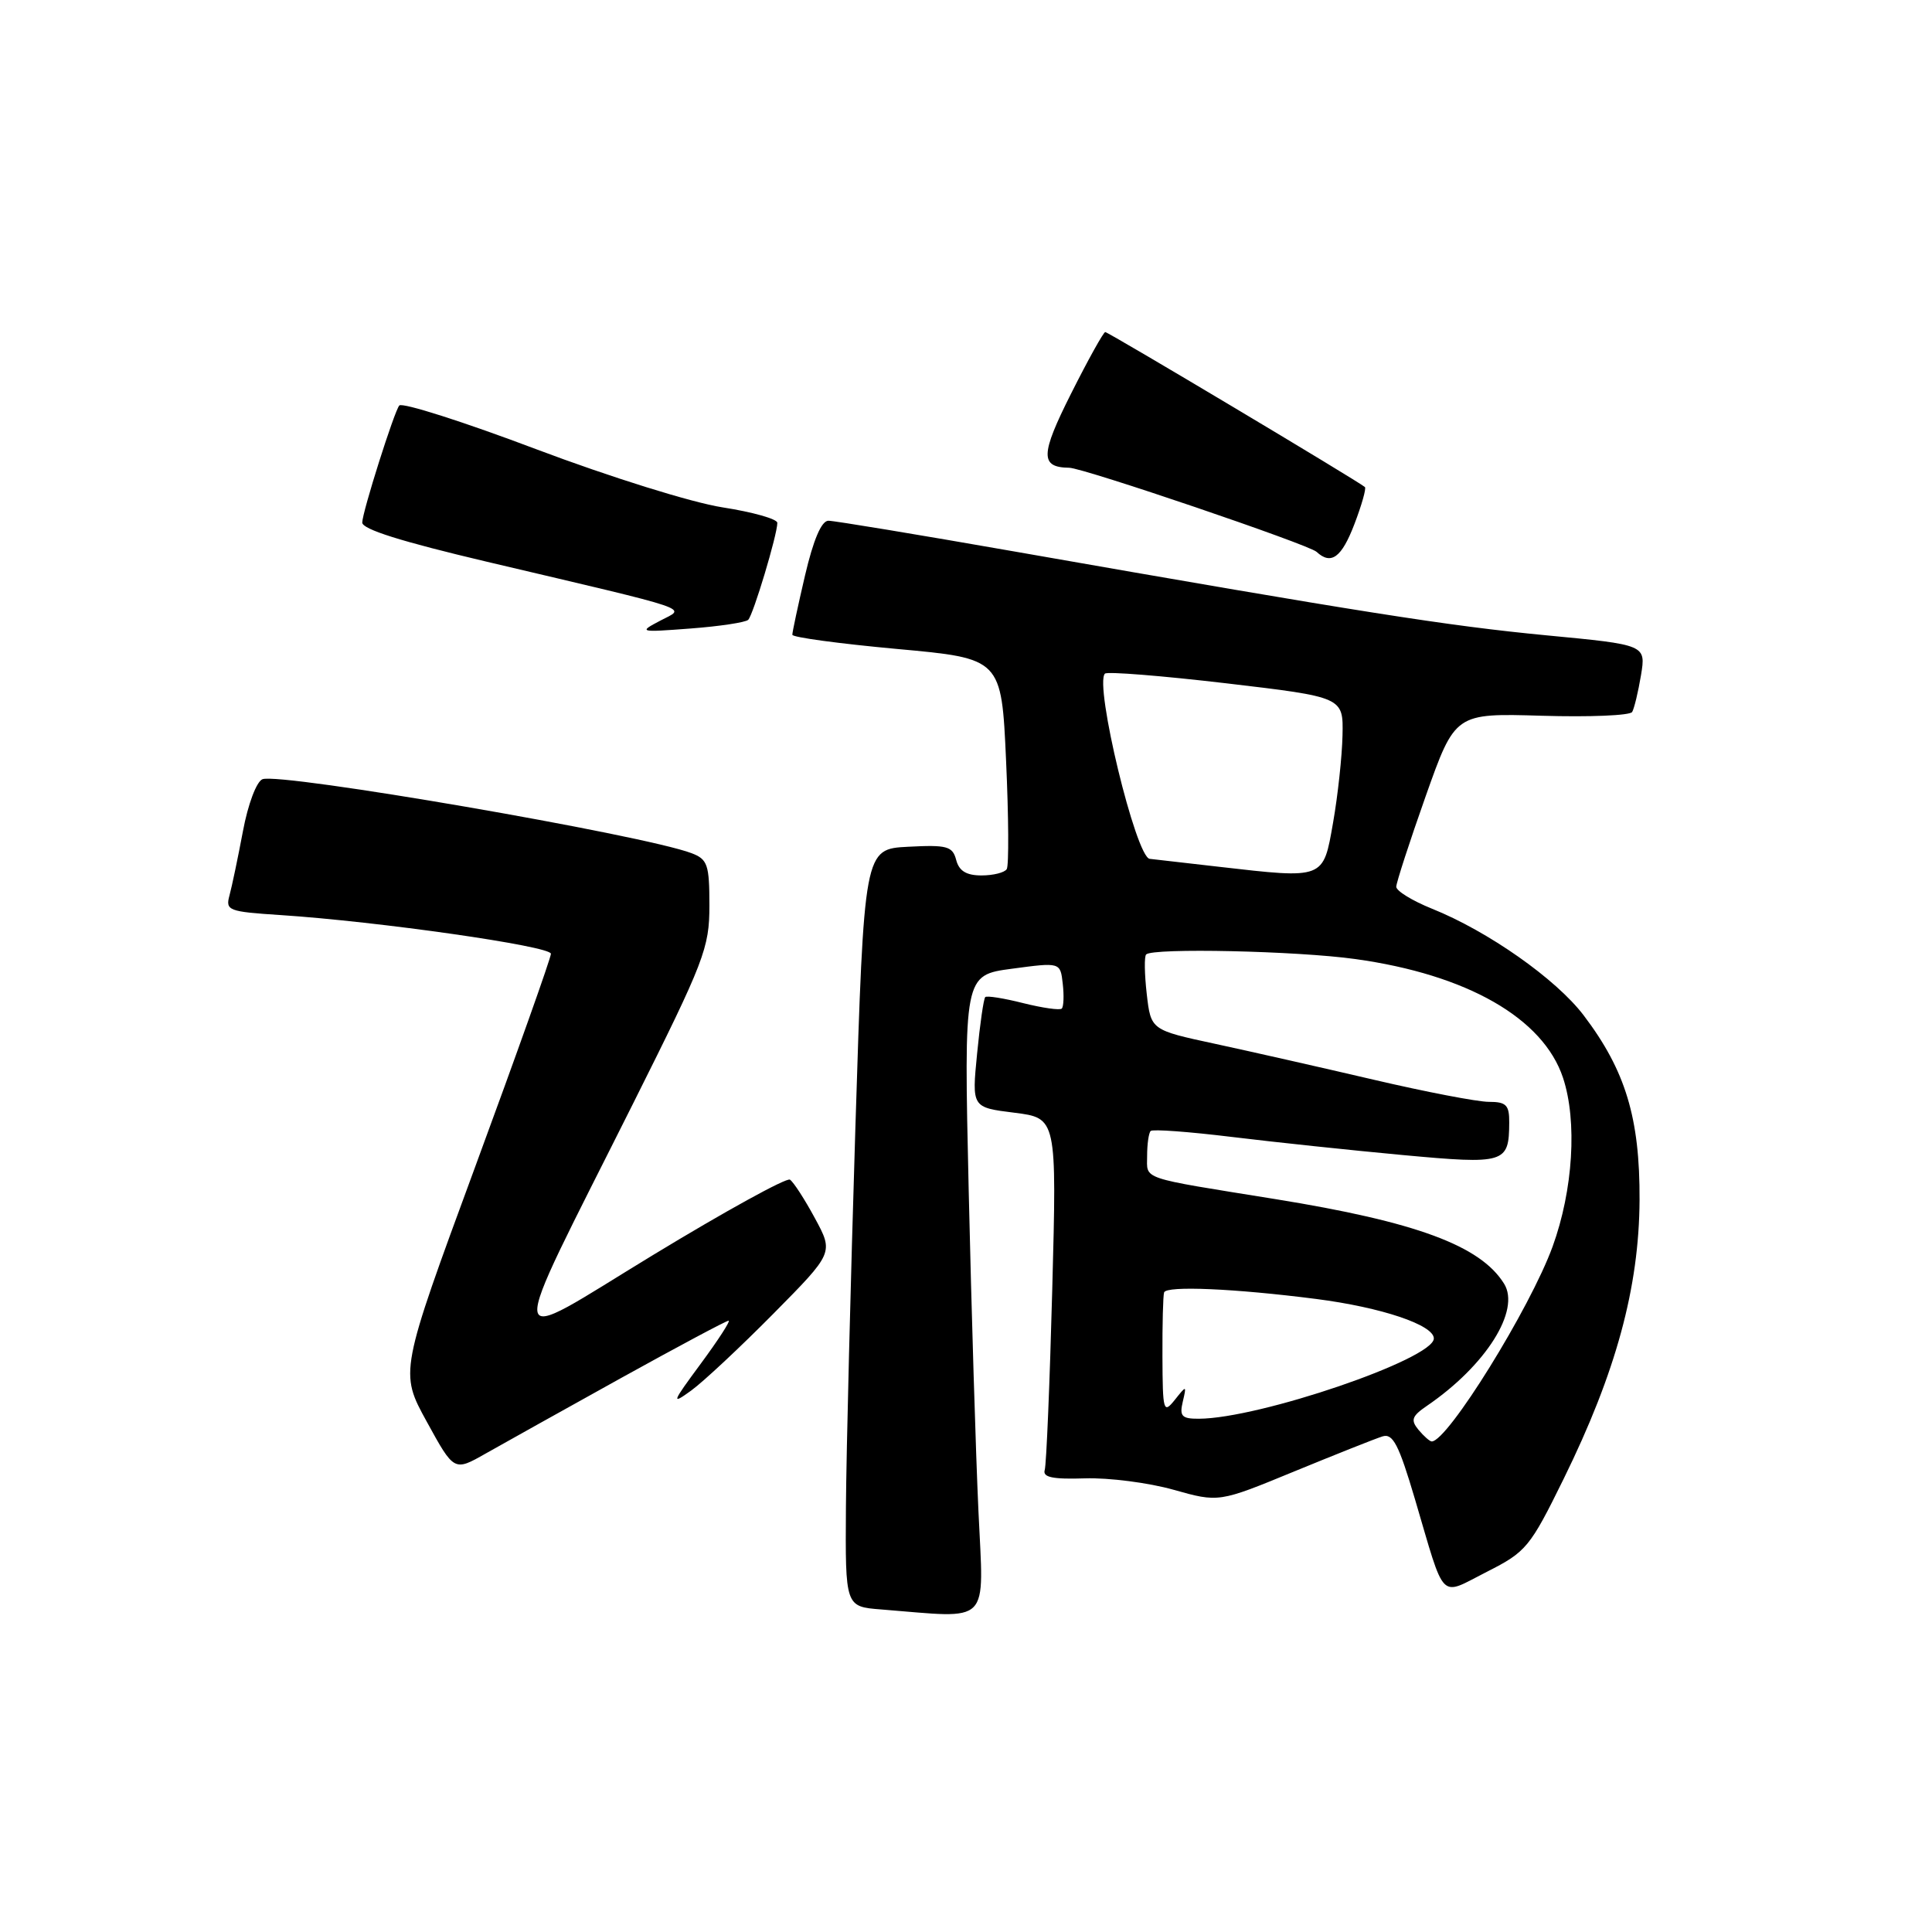 <?xml version="1.0" encoding="UTF-8" standalone="no"?>
<!DOCTYPE svg PUBLIC "-//W3C//DTD SVG 1.1//EN" "http://www.w3.org/Graphics/SVG/1.1/DTD/svg11.dtd" >
<svg xmlns="http://www.w3.org/2000/svg" xmlns:xlink="http://www.w3.org/1999/xlink" version="1.1" viewBox="0 0 256 256">
 <g >
 <path fill="currentColor"
d=" M 129.65 200.25 C 129.30 192.69 128.72 173.61 128.36 157.86 C 127.71 129.21 127.71 129.21 134.10 128.36 C 140.50 127.50 140.50 127.50 140.82 130.35 C 141.00 131.91 140.94 133.39 140.69 133.64 C 140.45 133.89 138.15 133.56 135.58 132.92 C 133.02 132.27 130.75 131.91 130.55 132.12 C 130.34 132.33 129.85 135.70 129.47 139.62 C 128.77 146.74 128.77 146.74 134.40 147.44 C 140.03 148.15 140.03 148.15 139.43 170.82 C 139.10 183.30 138.65 194.08 138.43 194.79 C 138.14 195.75 139.49 196.03 143.77 195.89 C 146.92 195.79 152.20 196.47 155.50 197.40 C 161.50 199.09 161.50 199.09 171.50 194.97 C 177.00 192.71 182.26 190.62 183.19 190.33 C 184.57 189.90 185.35 191.42 187.49 198.65 C 191.57 212.45 190.63 211.51 197.00 208.28 C 202.24 205.63 202.72 205.05 207.20 195.94 C 214.13 181.84 217.19 170.61 217.25 159.00 C 217.30 148.14 215.39 141.84 209.83 134.52 C 206.18 129.72 197.17 123.39 189.75 120.41 C 187.14 119.36 185.01 118.05 185.01 117.50 C 185.02 116.95 186.77 111.55 188.91 105.50 C 192.81 94.50 192.81 94.50 204.29 94.84 C 210.60 95.03 215.99 94.81 216.27 94.34 C 216.54 93.88 217.07 91.69 217.44 89.47 C 218.10 85.44 218.10 85.44 204.86 84.18 C 191.84 82.93 180.44 81.14 134.33 73.06 C 121.59 70.83 110.54 69.00 109.77 69.00 C 108.85 69.00 107.78 71.51 106.67 76.25 C 105.74 80.24 104.98 83.77 104.99 84.11 C 104.99 84.45 111.23 85.29 118.85 85.99 C 132.70 87.25 132.70 87.25 133.31 100.78 C 133.65 108.22 133.69 114.69 133.40 115.16 C 133.12 115.62 131.61 116.00 130.06 116.00 C 128.05 116.00 127.08 115.41 126.70 113.95 C 126.22 112.13 125.50 111.93 120.33 112.20 C 114.50 112.50 114.50 112.50 113.34 149.50 C 112.71 169.85 112.14 192.44 112.09 199.70 C 112.00 212.89 112.00 212.89 116.75 213.26 C 131.50 214.43 130.35 215.59 129.65 200.25 Z  M 82.25 182.62 C 89.82 178.43 96.24 175.00 96.54 175.00 C 96.83 175.00 95.17 177.56 92.86 180.69 C 89.01 185.90 88.90 186.20 91.58 184.26 C 93.18 183.10 98.09 178.51 102.48 174.07 C 110.46 166.00 110.46 166.00 107.98 161.42 C 106.62 158.90 105.13 156.60 104.67 156.31 C 104.21 156.02 96.04 160.52 86.51 166.31 C 66.40 178.53 66.67 180.63 83.93 146.14 C 93.35 127.31 94.00 125.63 94.00 119.98 C 94.00 114.56 93.76 113.86 91.63 113.05 C 85.23 110.62 37.17 102.34 34.78 103.25 C 33.99 103.56 32.86 106.55 32.19 110.14 C 31.53 113.64 30.73 117.46 30.41 118.64 C 29.86 120.65 30.25 120.80 37.16 121.25 C 50.14 122.10 73.00 125.37 73.00 126.38 C 73.00 126.92 68.49 139.61 62.97 154.59 C 52.94 181.82 52.94 181.82 56.56 188.40 C 60.17 194.98 60.17 194.98 64.34 192.61 C 66.63 191.31 74.69 186.82 82.25 182.62 Z  M 99.14 82.13 C 99.81 81.47 103.00 70.85 103.00 69.28 C 103.00 68.77 99.74 67.85 95.75 67.23 C 91.68 66.60 80.86 63.22 71.07 59.53 C 61.49 55.91 53.32 53.30 52.91 53.73 C 52.27 54.41 48.00 67.89 48.00 69.24 C 48.00 70.13 53.11 71.74 64.50 74.43 C 92.71 81.08 90.87 80.45 87.51 82.23 C 84.58 83.77 84.67 83.80 91.51 83.28 C 95.35 82.99 98.79 82.47 99.14 82.13 Z  M 179.47 69.44 C 180.43 66.93 181.05 64.73 180.86 64.54 C 180.14 63.86 146.87 44.00 146.45 44.00 C 146.22 44.00 144.18 47.66 141.93 52.14 C 137.84 60.27 137.80 61.93 141.68 61.98 C 143.56 62.01 173.40 72.15 174.45 73.12 C 176.38 74.91 177.77 73.89 179.47 69.44 Z  M 187.96 189.46 C 186.89 188.16 187.07 187.65 189.09 186.27 C 196.89 180.94 201.50 173.63 199.30 170.10 C 196.17 165.05 187.64 161.90 169.00 158.89 C 150.81 155.96 152.00 156.36 152.00 153.15 C 152.00 151.60 152.21 150.12 152.47 149.86 C 152.73 149.60 157.57 149.96 163.22 150.65 C 168.87 151.34 179.07 152.42 185.88 153.05 C 199.45 154.30 199.95 154.15 199.98 148.75 C 200.00 146.42 199.58 146.00 197.28 146.00 C 195.78 146.00 188.92 144.68 182.03 143.07 C 175.14 141.46 165.68 139.32 161.00 138.31 C 152.50 136.48 152.50 136.48 151.95 131.71 C 151.65 129.08 151.61 126.72 151.87 126.47 C 152.75 125.58 171.87 126.00 179.59 127.08 C 194.38 129.13 204.49 134.91 207.11 142.82 C 209.01 148.57 208.45 157.68 205.73 165.17 C 202.76 173.34 191.81 191.00 189.71 191.00 C 189.46 191.00 188.67 190.31 187.96 189.46 Z  M 156.72 185.75 C 157.24 183.53 157.23 183.53 155.66 185.50 C 154.16 187.37 154.06 187.01 154.03 179.75 C 154.01 175.49 154.11 171.66 154.25 171.25 C 154.55 170.34 163.64 170.74 174.40 172.12 C 183.05 173.23 190.01 175.57 189.99 177.36 C 189.96 180.08 166.85 187.97 158.84 187.99 C 156.60 188.00 156.27 187.65 156.72 185.75 Z  M 161.50 114.85 C 157.10 114.35 152.98 113.87 152.34 113.80 C 150.51 113.59 144.98 90.69 146.41 89.26 C 146.71 88.96 153.93 89.54 162.47 90.54 C 178.00 92.37 178.00 92.37 177.89 97.43 C 177.83 100.22 177.27 105.42 176.64 109.00 C 175.32 116.54 175.54 116.46 161.50 114.85 Z "/>
</g>
</svg>